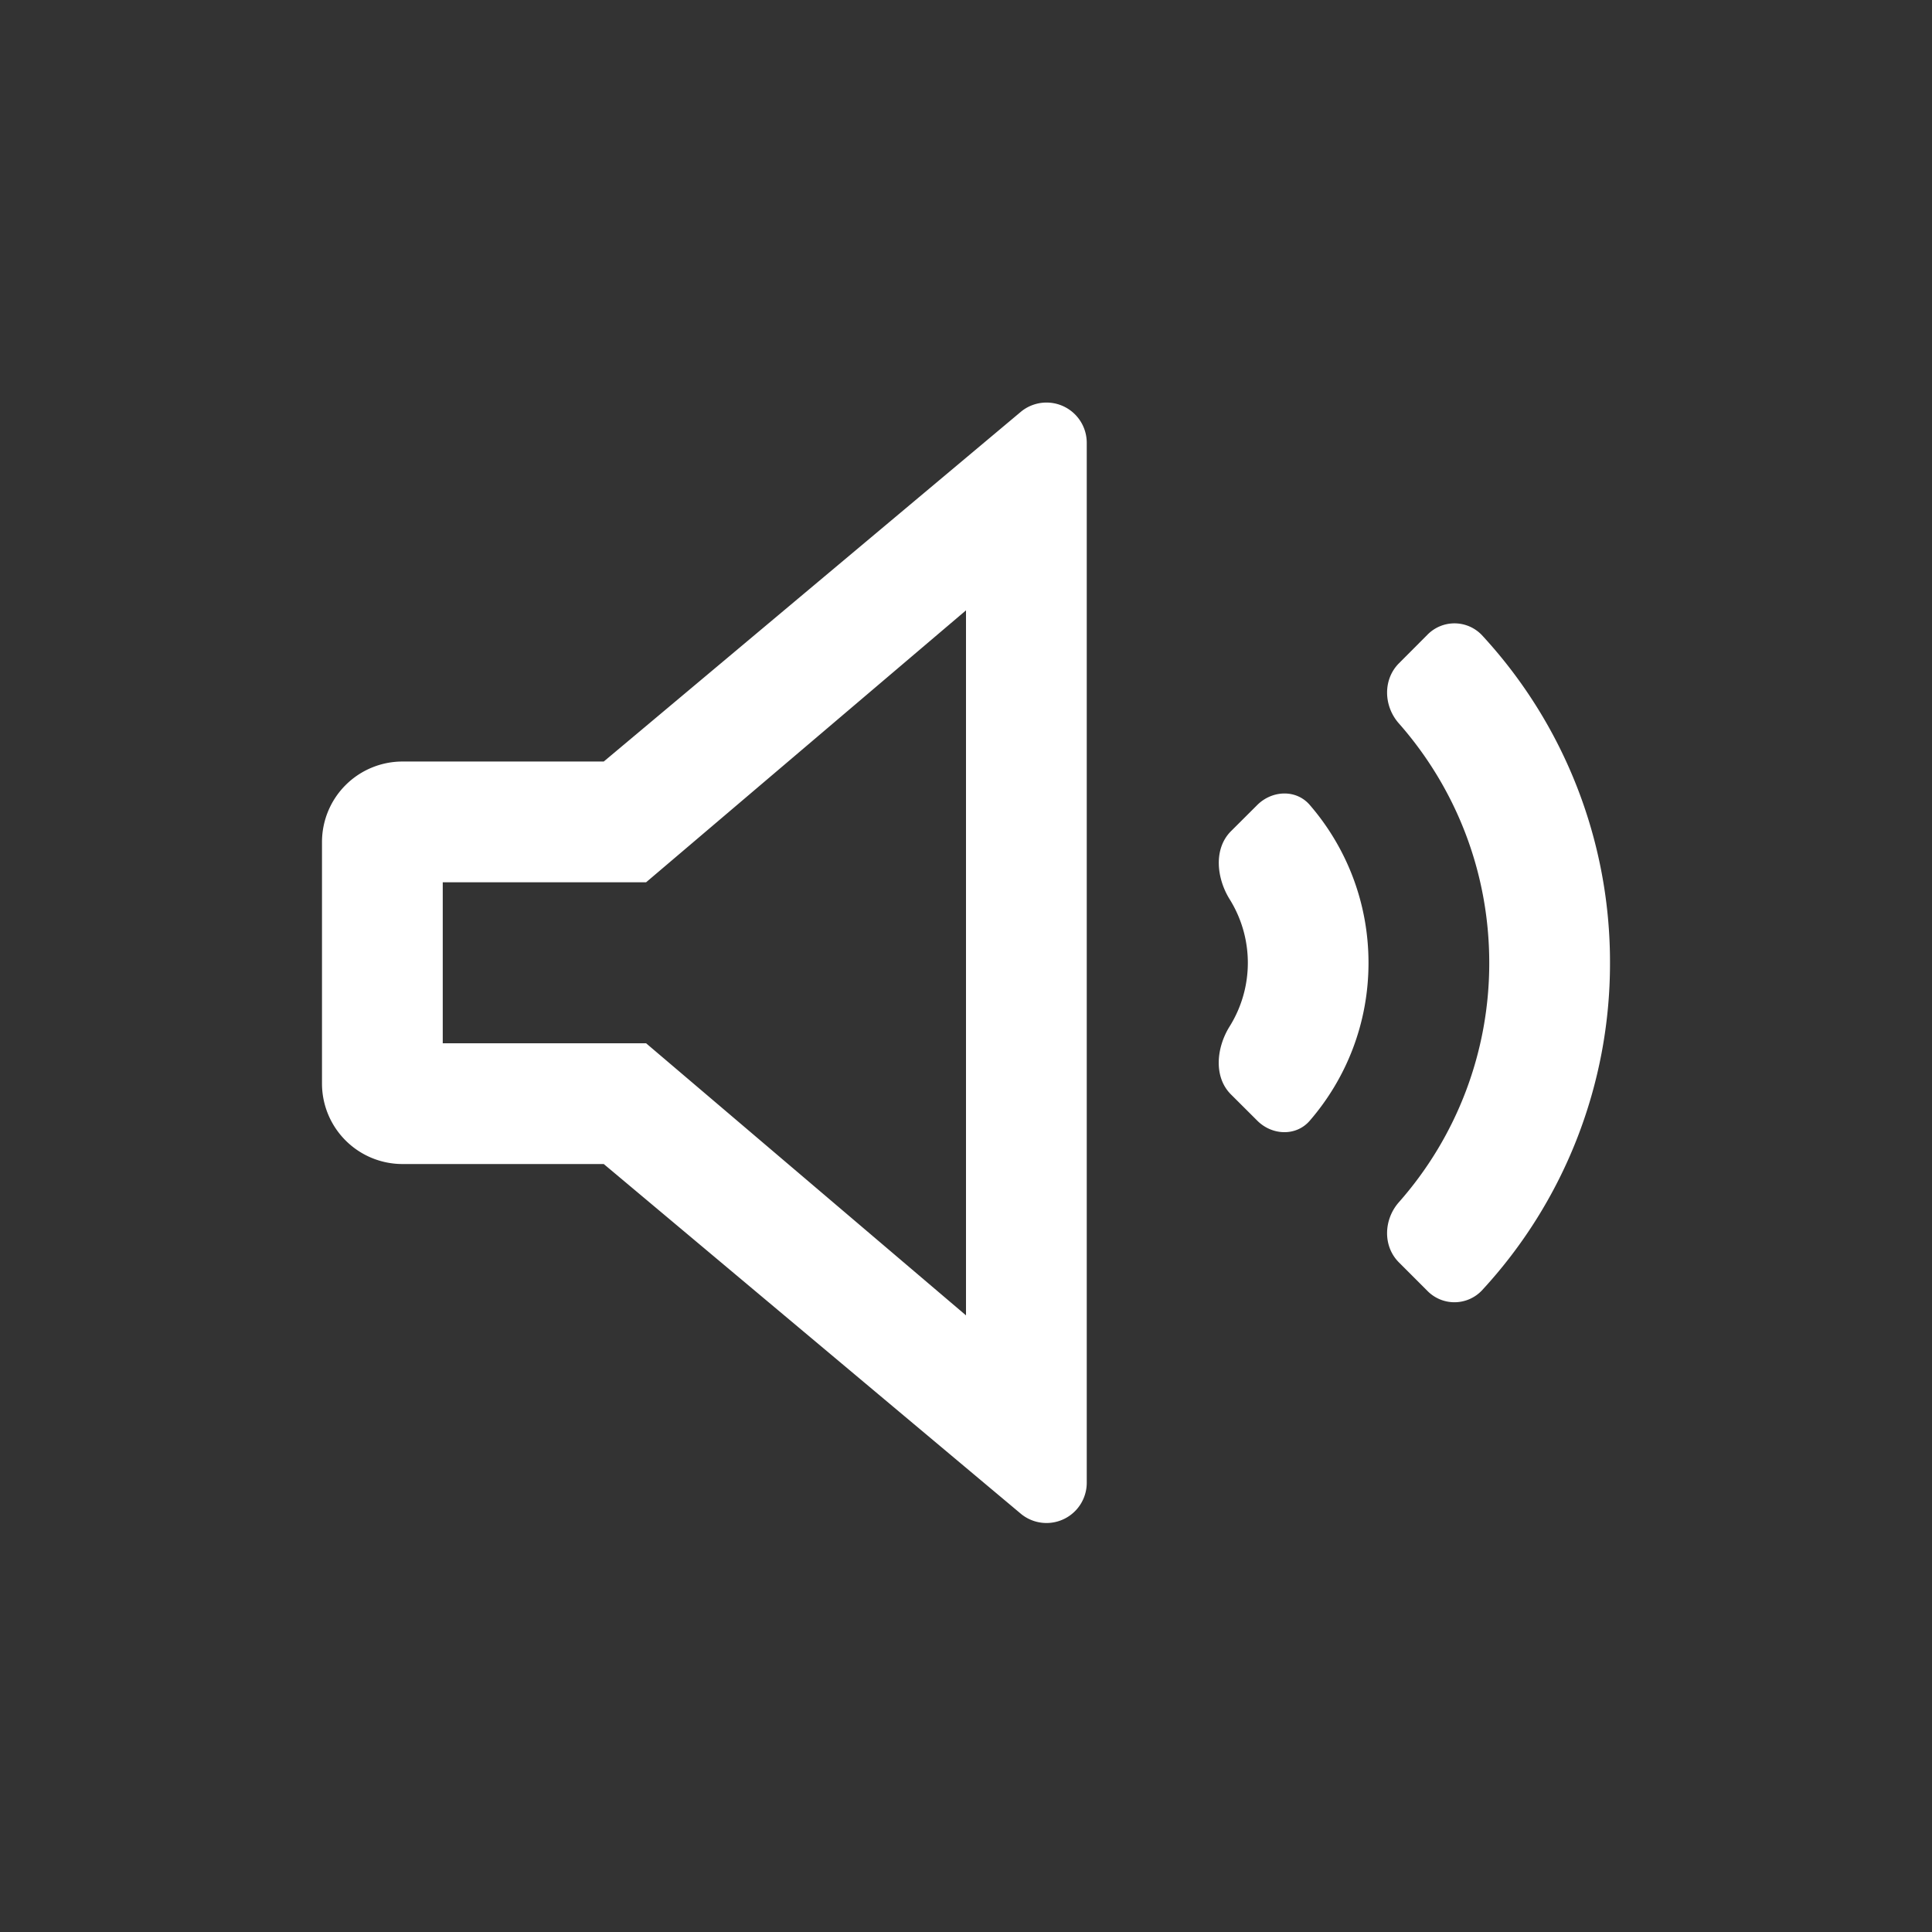 <svg class="icon" viewBox="0 0 1024 1024" version="1.1" xmlns="http://www.w3.org/2000/svg"
     width="20" height="20">
    <rect x="0" y="0" width="1024" height="1024" fill="#333333" stroke="none"/>
    <path d="M213.333 403.627h106.667l221.355-185.6a21.333 21.333 0 0 1 34.645 16.64v551.253a21.333 21.333 0 0 1-34.645 16.64L320 616.96H213.333a42.667 42.667 0 0 1-42.667-42.667v-128a42.667 42.667 0 0 1 42.667-42.667z m21.333 64v85.333h107.776L512 697.173V323.499L342.443 467.627H234.667zM785.365 684.032a20.053 20.053 0 0 1-28.971 0l-14.933-14.933c-8.619-8.619-8.107-22.699-0.043-31.872a191.275 191.275 0 0 0 47.915-126.891c0-48.64-18.091-93.099-47.915-126.933-8.107-9.173-8.533-23.253 0.085-31.872l14.891-14.933a20.053 20.053 0 0 1 29.013 0A255.104 255.104 0 0 1 853.333 510.336a255.104 255.104 0 0 1-67.968 173.696zM694.187 594.005c-7.253 8.405-20.053 7.808-27.861-0.085l-13.909-13.867c-9.301-9.301-7.68-24.789-0.725-35.968a63.701 63.701 0 0 0 0-67.541c-6.912-11.179-8.533-26.667 0.725-35.968l13.909-13.867c7.851-7.851 20.608-8.491 27.861-0.085 19.413 22.443 31.147 51.712 31.147 83.712s-11.733 61.227-31.147 83.669z"
          fill="#ffffff"></path>
</svg>